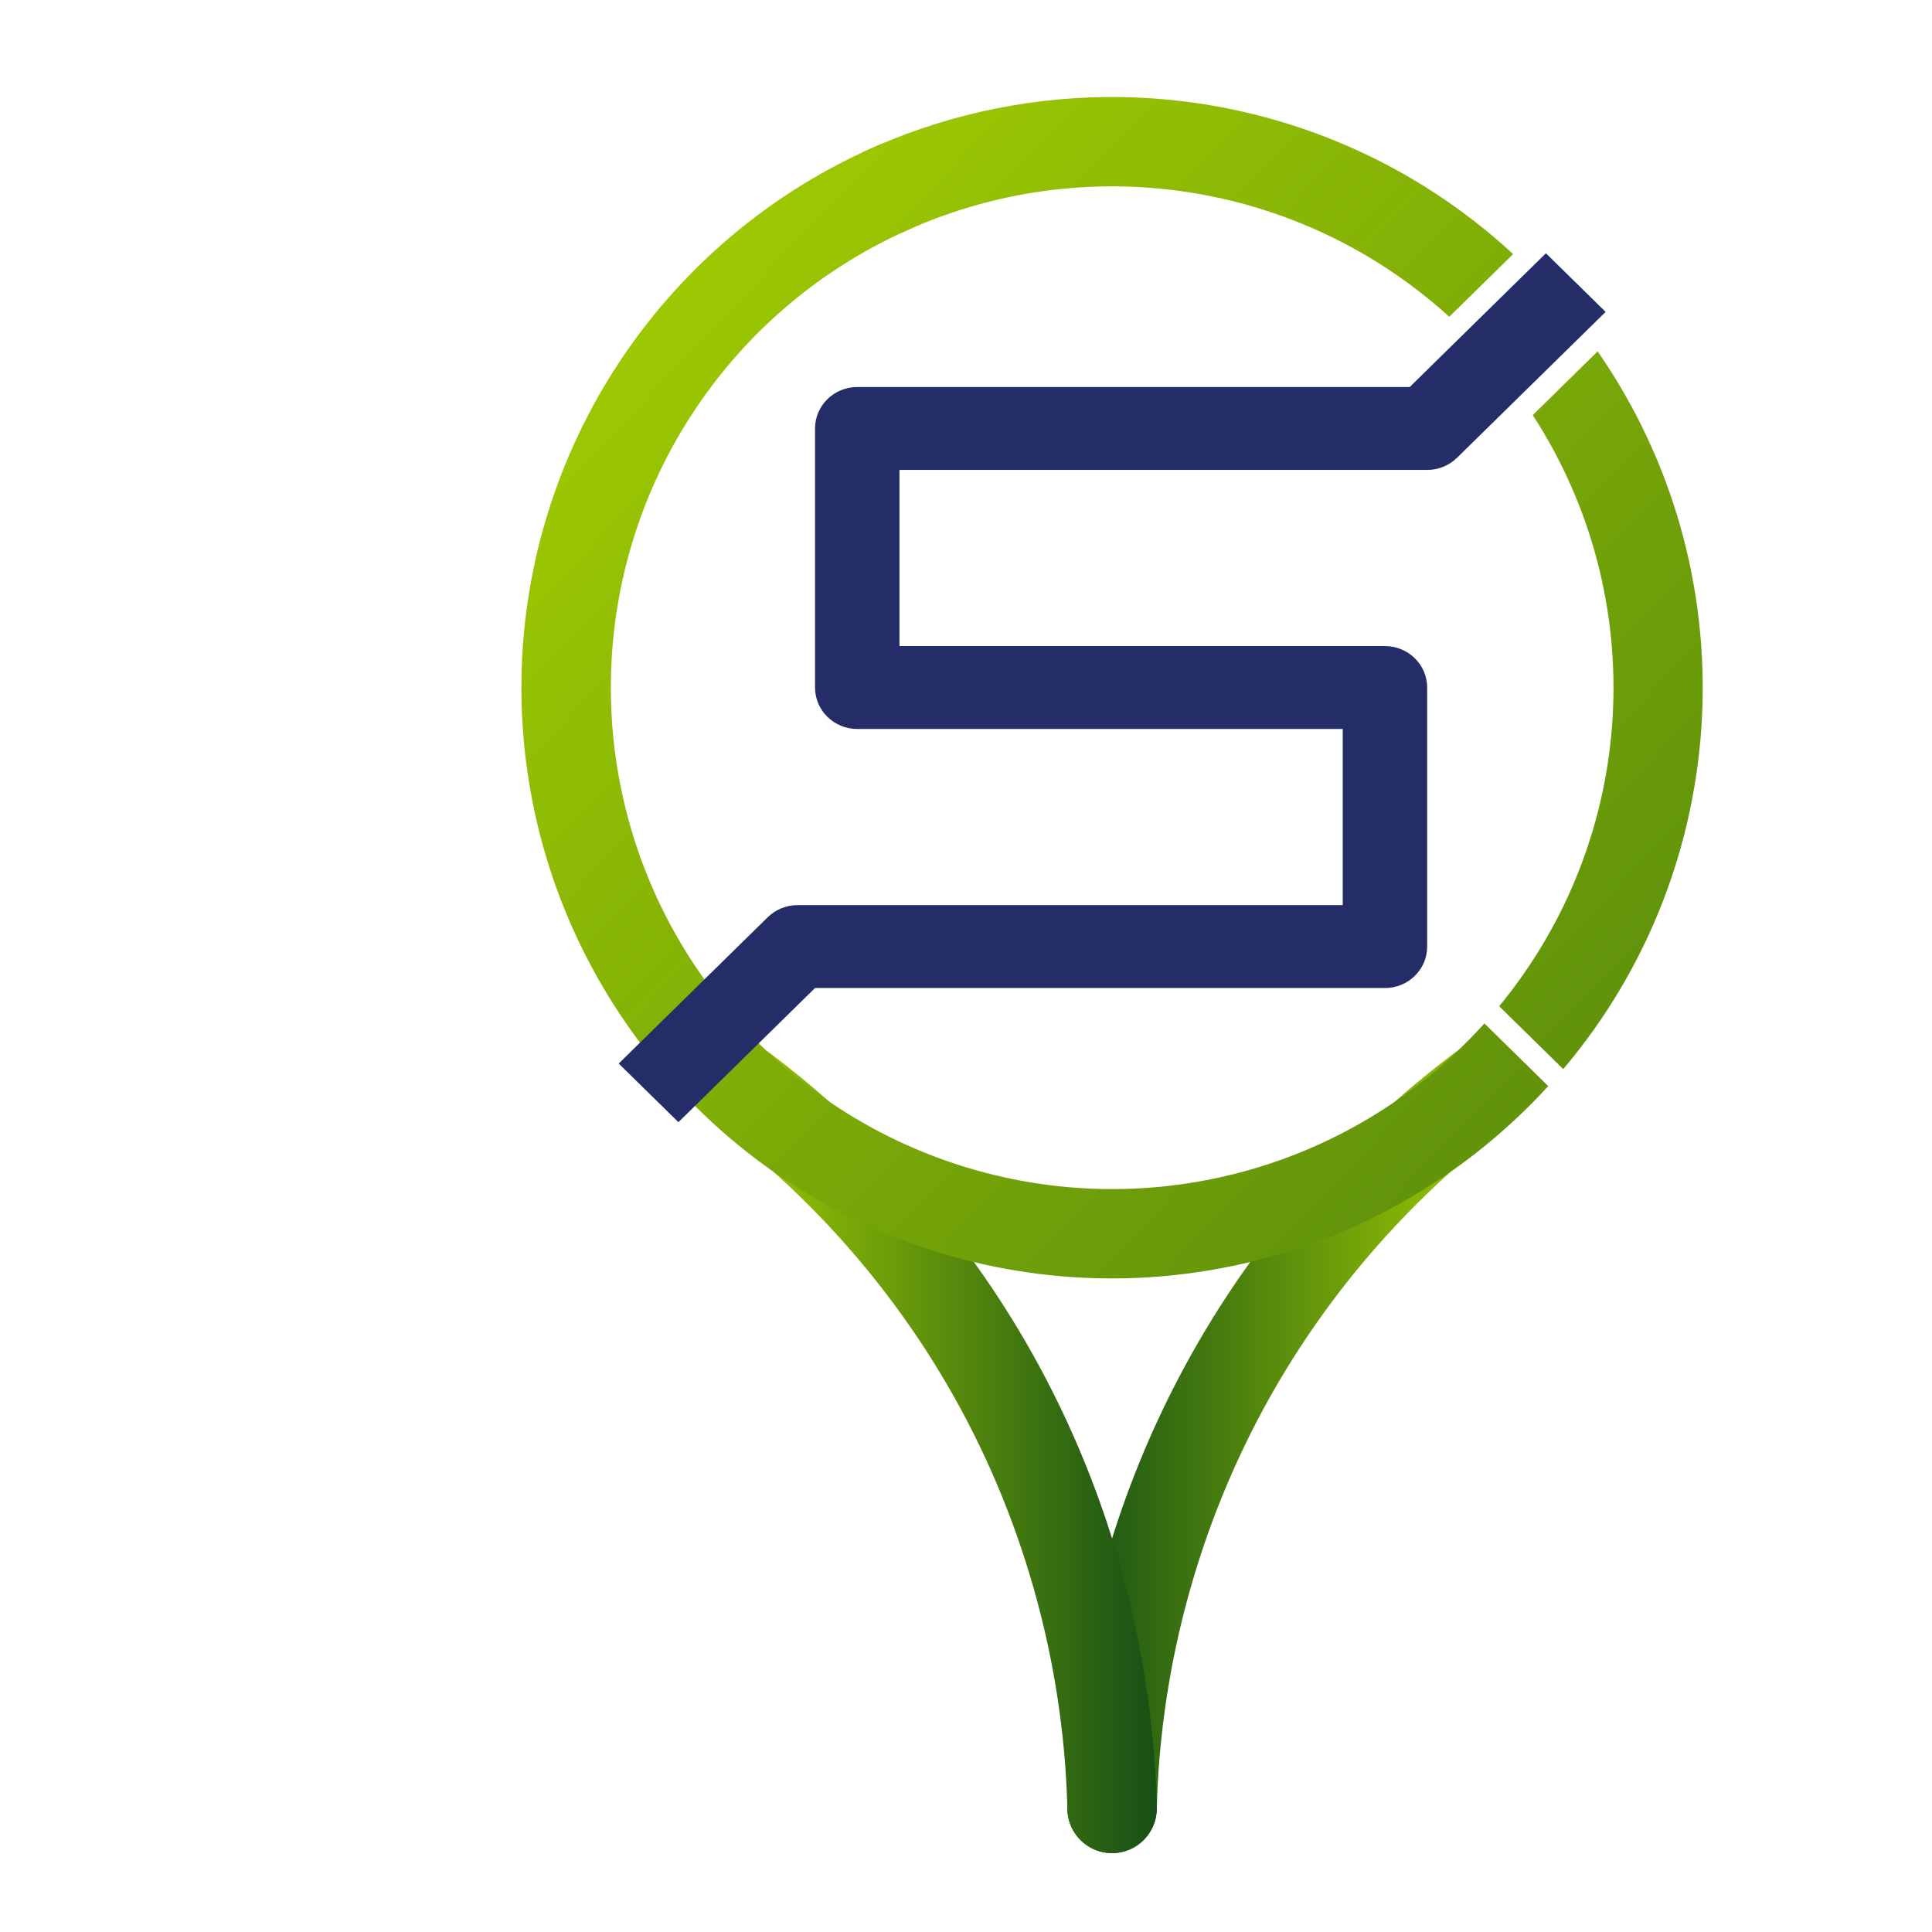<?xml version="1.0" encoding="UTF-8" standalone="no"?>
<svg
   xmlns:dc="http://purl.org/dc/elements/1.1/"
   xmlns:cc="http://creativecommons.org/ns#"
   xmlns:rdf="http://www.w3.org/1999/02/22-rdf-syntax-ns#"
   xmlns:svg="http://www.w3.org/2000/svg"
   xmlns="http://www.w3.org/2000/svg"
   xmlns:xlink="http://www.w3.org/1999/xlink"
   xmlns:sodipodi="http://sodipodi.sourceforge.net/DTD/sodipodi-0.dtd"
   xmlns:inkscape="http://www.inkscape.org/namespaces/inkscape"
   viewBox="0 -256 1792 1792"
   id="svg3025"
   version="1.1"
   inkscape:version="0.91 r13725"
   width="100%"
   height="100%"
   sodipodi:docname="map-icon.svg"
   inkscape:export-filename="C:\Users\wojci\Downloads\mymanagement\images\map-icon.png"
   inkscape:export-xdpi="3.71"
   inkscape:export-ydpi="3.71">
  <defs
     id="defs3033">
    <inkscape:path-effect
       effect="spiro"
       id="path-effect5249"
       is_visible="true" />
    <linearGradient
       inkscape:collect="always"
       xlink:href="#linearGradient8111-1"
       id="linearGradient9214-0-1-9"
       gradientUnits="userSpaceOnUse"
       gradientTransform="matrix(10.166,0,0,10.166,-605.329,-1206.904)"
       x1="106.202"
       y1="100.683"
       x2="299.597"
       y2="284.63" />
    <linearGradient
       id="linearGradient8111-1">
      <stop
         style="stop-color:#aad400;stop-opacity:1;"
         offset="0"
         id="stop8507" />
      <stop
         id="stop5413"
         offset="0.5"
         style="stop-color:#60920b;stop-opacity:1;" />
      <stop
         style="stop-color:#165016;stop-opacity:1;"
         offset="1"
         id="stop8509" />
    </linearGradient>
    <linearGradient
       inkscape:collect="always"
       xlink:href="#linearGradient8111-1"
       id="linearGradient9214-0-1-9-9"
       gradientUnits="userSpaceOnUse"
       gradientTransform="matrix(10.166,0,0,10.166,-605.329,-1206.904)"
       x1="106.202"
       y1="100.683"
       x2="299.597"
       y2="284.63" />
    <linearGradient
       inkscape:collect="always"
       xlink:href="#linearGradient8111-1"
       id="linearGradient9214-0-1-9-8"
       gradientUnits="userSpaceOnUse"
       gradientTransform="matrix(10.166,0,0,10.166,-605.329,-1206.903)"
       x1="106.202"
       y1="100.683"
       x2="299.597"
       y2="284.63" />
    <inkscape:path-effect
       effect="spiro"
       id="path-effect5249-6"
       is_visible="true" />
    <inkscape:path-effect
       effect="spiro"
       id="path-effect5249-6-0"
       is_visible="true" />
    <linearGradient
       inkscape:collect="always"
       xlink:href="#linearGradient8111-1"
       id="linearGradient5430"
       x1="641.204"
       y1="1094.16"
       x2="1072.97"
       y2="1094.16"
       gradientUnits="userSpaceOnUse"
       gradientTransform="matrix(0.984,0,0,0.984,16.276,10.684)" />
    <inkscape:path-effect
       effect="spiro"
       id="path-effect5249-6-0-9"
       is_visible="true" />
    <linearGradient
       inkscape:collect="always"
       xlink:href="#linearGradient8111-1"
       id="linearGradient5430-7"
       x1="641.204"
       y1="1094.16"
       x2="1072.97"
       y2="1094.16"
       gradientUnits="userSpaceOnUse"
       gradientTransform="matrix(-0.984,0,0,0.984,2046.695,10.685)" />
    <inkscape:path-effect
       effect="spiro"
       id="path-effect5249-6-0-5"
       is_visible="true" />
  </defs>
  <sodipodi:namedview
     pagecolor="#ffffff"
     bordercolor="#666666"
     borderopacity="1"
     objecttolerance="10"
     gridtolerance="10"
     guidetolerance="10"
     inkscape:pageopacity="0"
     inkscape:pageshadow="2"
     inkscape:window-width="1366"
     inkscape:window-height="705"
     id="namedview3031"
     showgrid="false"
     inkscape:zoom="0.18624688"
     inkscape:cx="621.8656"
     inkscape:cy="1241.4453"
     inkscape:window-x="-8"
     inkscape:window-y="-8"
     inkscape:window-maximized="1"
     inkscape:current-layer="svg3025" />
  <g
     id="g5520"
     inkscape:export-xdpi="3.0378788"
     inkscape:export-ydpi="3.0378788">
    <path
       inkscape:path-effect="#path-effect5249-6-0-5"
       sodipodi:nodetypes="cac"
       inkscape:connector-curvature="0"
       inkscape:original-d="m 1374.3303,753.48353 c 0,0 -170.9213,154.21795 -225.2507,253.28127 -69.0743,125.9492 -117.5932,414.5836 -117.5932,414.5836"
       id="path5247-1-1-2"
       d="m 1374.33,753.484 c -90.808,68.464 -167.856,155.101 -225.251,253.281 -73.272,125.34 -114.144,269.439 -117.593,414.584"
       style="fill:none;fill-rule:evenodd;stroke:url(#linearGradient5430-7);stroke-width:82.935;stroke-linecap:round;stroke-linejoin:miter;stroke-miterlimit:4;stroke-dasharray:none;stroke-opacity:1" />
    <path
       inkscape:path-effect="#path-effect5249-6-0"
       sodipodi:nodetypes="cac"
       inkscape:connector-curvature="0"
       inkscape:original-d="m 688.6403,753.48245 c 0,0 170.92127,154.21795 225.25066,253.28125 69.07439,125.9492 117.59324,414.5836 117.59324,414.5836"
       id="path5247-1-1"
       d="m 688.64,753.482 c 90.808,68.464 167.856,155.101 225.251,253.281 73.272,125.34 114.144,269.439 117.593,414.584"
       style="fill:none;fill-rule:evenodd;stroke:url(#linearGradient5430);stroke-width:82.935;stroke-linecap:round;stroke-linejoin:miter;stroke-miterlimit:4;stroke-dasharray:none;stroke-opacity:1" />
    <g
       transform="translate(-4.447,0)"
       id="g5479">
      <path
         inkscape:connector-curvature="0"
         style="color:#000000;font-style:normal;font-variant:normal;font-weight:normal;font-stretch:normal;font-size:medium;line-height:normal;font-family:sans-serif;text-indent:0;text-align:start;text-decoration:none;text-decoration-line:none;text-decoration-style:solid;text-decoration-color:#000000;letter-spacing:normal;word-spacing:normal;text-transform:none;direction:ltr;block-progression:tb;writing-mode:lr-tb;baseline-shift:baseline;text-anchor:start;white-space:normal;clip-rule:nonzero;display:inline;overflow:visible;visibility:visible;opacity:1;isolation:auto;mix-blend-mode:normal;color-interpolation:sRGB;color-interpolation-filters:linearRGB;solid-color:#000000;solid-opacity:1;fill:url(#linearGradient9214-0-1-9);fill-opacity:1;fill-rule:nonzero;stroke:none;stroke-width:10.685;stroke-linecap:butt;stroke-linejoin:round;stroke-miterlimit:4;stroke-dasharray:none;stroke-dashoffset:0;stroke-opacity:1;color-rendering:auto;image-rendering:auto;shape-rendering:auto;text-rendering:auto;enable-background:accumulate"
         d="M 821.928,-122.497 C 614.94,-34.636 482.507,171.118 488.263,395.907 494.018,620.696 636.81,819.402 848.022,896.556 1056.792,972.817 1290.933,915.119 1440.495,751.39 l -59.209,-58.118 C 1254.311,834.076 1054.803,883.79 876.482,818.651 697.022,753.096 576.076,584.78 571.186,393.784 566.296,202.788 678.459,28.514 854.33,-46.139 l -32.402,-76.358 z"
         id="path4200-6-4-4-9-1-9-1-8" />
      <path
         inkscape:connector-curvature="0"
         style="color:#000000;font-style:normal;font-variant:normal;font-weight:normal;font-stretch:normal;font-size:medium;line-height:normal;font-family:sans-serif;text-indent:0;text-align:start;text-decoration:none;text-decoration-line:none;text-decoration-style:solid;text-decoration-color:#000000;letter-spacing:normal;word-spacing:normal;text-transform:none;direction:ltr;block-progression:tb;writing-mode:lr-tb;baseline-shift:baseline;text-anchor:start;white-space:normal;clip-rule:nonzero;display:inline;overflow:visible;visibility:visible;opacity:1;isolation:auto;mix-blend-mode:normal;color-interpolation:sRGB;color-interpolation-filters:linearRGB;solid-color:#000000;solid-opacity:1;fill:url(#linearGradient9214-0-1-9-9);fill-opacity:1;fill-rule:nonzero;stroke:none;stroke-width:10.685;stroke-linecap:butt;stroke-linejoin:round;stroke-miterlimit:4;stroke-dasharray:none;stroke-dashoffset:0;stroke-opacity:1;color-rendering:auto;image-rendering:auto;shape-rendering:auto;text-rendering:auto;enable-background:accumulate"
         d="m 1028.44,-165.968 c -75.966,1.018 -152.311,17.822 -223.995,51.249 l 35.056,75.175 c 170.208,-79.369 370.71,-48.509 509.185,77.374 l 59.24,-58.163 c -101.283,-93.653 -231.654,-143.74 -364.293,-145.635 -5.06,-0.07 -10.128,-0.07 -15.193,0 z"
         id="path4200-6-4-4-9-1-9-1-8-4" />
      <path
         inkscape:connector-curvature="0"
         style="color:#000000;font-style:normal;font-variant:normal;font-weight:normal;font-stretch:normal;font-size:medium;line-height:normal;font-family:sans-serif;text-indent:0;text-align:start;text-decoration:none;text-decoration-line:none;text-decoration-style:solid;text-decoration-color:#000000;letter-spacing:normal;word-spacing:normal;text-transform:none;direction:ltr;block-progression:tb;writing-mode:lr-tb;baseline-shift:baseline;text-anchor:start;white-space:normal;clip-rule:nonzero;display:inline;overflow:visible;visibility:visible;opacity:1;isolation:auto;mix-blend-mode:normal;color-interpolation:sRGB;color-interpolation-filters:linearRGB;solid-color:#000000;solid-opacity:1;fill:url(#linearGradient9214-0-1-9-8);fill-opacity:1;fill-rule:nonzero;stroke:none;stroke-width:10.685;stroke-linecap:butt;stroke-linejoin:round;stroke-miterlimit:4;stroke-dasharray:none;stroke-dashoffset:0;stroke-opacity:1;color-rendering:auto;image-rendering:auto;shape-rendering:auto;text-rendering:auto;enable-background:accumulate"
         d="m 1486.331,69.914 -60.195,59.103 c 110.004,169.488 98.164,391.234 -31.144,548.289 l 59.422,58.33 c 160.088,-189.329 172.61,-462.704 31.917,-665.722 z"
         id="path4200-6-4-4-9-1-9-1-8-3" />
      <path
         style="color:#000000;font-style:normal;font-variant:normal;font-weight:normal;font-stretch:normal;font-size:medium;line-height:normal;font-family:sans-serif;text-indent:0;text-align:start;text-decoration:none;text-decoration-line:none;text-decoration-style:solid;text-decoration-color:#000000;letter-spacing:normal;word-spacing:normal;text-transform:none;direction:ltr;block-progression:tb;writing-mode:lr-tb;baseline-shift:baseline;text-anchor:start;white-space:normal;clip-rule:nonzero;display:inline;overflow:visible;visibility:visible;opacity:1;isolation:auto;mix-blend-mode:normal;color-interpolation:sRGB;color-interpolation-filters:linearRGB;solid-color:#000000;solid-opacity:1;fill:#242d67;fill-opacity:1;fill-rule:evenodd;stroke:none;stroke-width:16;stroke-linecap:butt;stroke-linejoin:round;stroke-miterlimit:4;stroke-dasharray:none;stroke-dashoffset:0;stroke-opacity:1;color-rendering:auto;image-rendering:auto;shape-rendering:auto;text-rendering:auto;enable-background:accumulate"
         d="m 1438.339,-21.077 -126.362,124.062 -512.394,0 c -21.625,0 -39.155,17.213 -39.157,38.444 l 0,240.277 c 0.003,21.232 17.532,38.443 39.157,38.445 l 450.304,0 0,163.389 -505.675,0 c -10.383,-6.6e-4 -20.342,4.047 -27.685,11.254 l -138.206,135.691 55.379,54.363 126.725,-124.419 528.618,0 c 21.625,0 39.155,-17.213 39.157,-38.444 l 0,-240.277 c 0,-21.231 -17.532,-38.442 -39.157,-38.444 l -450.303,0 0,-163.389 489.46,0 c 10.384,0 20.343,-4.053 27.685,-11.263 L 1493.718,33.295 Z"
         id="path3386-3-3-2-7-5-2"
         inkscape:connector-curvature="0"
         sodipodi:nodetypes="ccccccccccccccccccccccc" />
      <path
         inkscape:connector-curvature="0"
         style="color:#000000;font-style:normal;font-variant:normal;font-weight:normal;font-stretch:normal;font-size:medium;line-height:normal;font-family:sans-serif;text-indent:0;text-align:start;text-decoration:none;text-decoration-line:none;text-decoration-style:solid;text-decoration-color:#000000;letter-spacing:normal;word-spacing:normal;text-transform:none;direction:ltr;block-progression:tb;writing-mode:lr-tb;baseline-shift:baseline;text-anchor:start;white-space:normal;clip-rule:nonzero;display:inline;overflow:visible;visibility:visible;opacity:1;isolation:auto;mix-blend-mode:normal;color-interpolation:sRGB;color-interpolation-filters:linearRGB;solid-color:#000000;solid-opacity:1;fill:#ebebeb;fill-opacity:1;fill-rule:nonzero;stroke:none;stroke-width:13.847;stroke-linecap:butt;stroke-linejoin:round;stroke-miterlimit:4;stroke-dasharray:none;stroke-dashoffset:0;stroke-opacity:1;color-rendering:auto;image-rendering:auto;shape-rendering:auto;text-rendering:auto;enable-background:accumulate"
         d="m 1474.194,75.492 -55.184,38.671"
         id="path4278-0-2-3-4" />
      <path
         inkscape:connector-curvature="0"
         style="color:#000000;font-style:normal;font-variant:normal;font-weight:normal;font-stretch:normal;font-size:medium;line-height:normal;font-family:sans-serif;text-indent:0;text-align:start;text-decoration:none;text-decoration-line:none;text-decoration-style:solid;text-decoration-color:#000000;letter-spacing:normal;word-spacing:normal;text-transform:none;direction:ltr;block-progression:tb;writing-mode:lr-tb;baseline-shift:baseline;text-anchor:start;white-space:normal;clip-rule:nonzero;display:inline;overflow:visible;visibility:visible;opacity:1;isolation:auto;mix-blend-mode:normal;color-interpolation:sRGB;color-interpolation-filters:linearRGB;solid-color:#000000;solid-opacity:1;fill:#ebebeb;fill-opacity:1;fill-rule:nonzero;stroke:none;stroke-width:13.847;stroke-linecap:butt;stroke-linejoin:round;stroke-miterlimit:4;stroke-dasharray:none;stroke-dashoffset:0;stroke-opacity:1;color-rendering:auto;image-rendering:auto;shape-rendering:auto;text-rendering:auto;enable-background:accumulate"
         d="m 1473.934,75.718 -55.169,38.661"
         id="path4278-0-2-3-4-2-0" />
      <path
         inkscape:connector-curvature="0"
         style="color:#000000;font-style:normal;font-variant:normal;font-weight:normal;font-stretch:normal;font-size:medium;line-height:normal;font-family:sans-serif;text-indent:0;text-align:start;text-decoration:none;text-decoration-line:none;text-decoration-style:solid;text-decoration-color:#000000;letter-spacing:normal;word-spacing:normal;text-transform:none;direction:ltr;block-progression:tb;writing-mode:lr-tb;baseline-shift:baseline;text-anchor:start;white-space:normal;clip-rule:nonzero;display:inline;overflow:visible;visibility:visible;opacity:1;isolation:auto;mix-blend-mode:normal;color-interpolation:sRGB;color-interpolation-filters:linearRGB;solid-color:#000000;solid-opacity:1;fill:#ebebeb;fill-opacity:1;fill-rule:nonzero;stroke:none;stroke-width:13.847;stroke-linecap:butt;stroke-linejoin:round;stroke-miterlimit:4;stroke-dasharray:none;stroke-dashoffset:0;stroke-opacity:1;color-rendering:auto;image-rendering:auto;shape-rendering:auto;text-rendering:auto;enable-background:accumulate"
         d="m 1177.369,583.262 -55.175,38.664"
         id="path4278-0-2-3-4-1" />
      <path
         inkscape:connector-curvature="0"
         style="color:#000000;font-style:normal;font-variant:normal;font-weight:normal;font-stretch:normal;font-size:medium;line-height:normal;font-family:sans-serif;text-indent:0;text-align:start;text-decoration:none;text-decoration-line:none;text-decoration-style:solid;text-decoration-color:#000000;letter-spacing:normal;word-spacing:normal;text-transform:none;direction:ltr;block-progression:tb;writing-mode:lr-tb;baseline-shift:baseline;text-anchor:start;white-space:normal;clip-rule:nonzero;display:inline;overflow:visible;visibility:visible;opacity:1;isolation:auto;mix-blend-mode:normal;color-interpolation:sRGB;color-interpolation-filters:linearRGB;solid-color:#000000;solid-opacity:1;fill:#ebebeb;fill-opacity:1;fill-rule:nonzero;stroke:none;stroke-width:13.847;stroke-linecap:butt;stroke-linejoin:round;stroke-miterlimit:4;stroke-dasharray:none;stroke-dashoffset:0;stroke-opacity:1;color-rendering:auto;image-rendering:auto;shape-rendering:auto;text-rendering:auto;enable-background:accumulate"
         d="m 1177.109,583.488 -55.16,38.654"
         id="path4278-0-2-3-4-2-0-7" />
    </g>
  </g>
</svg>
